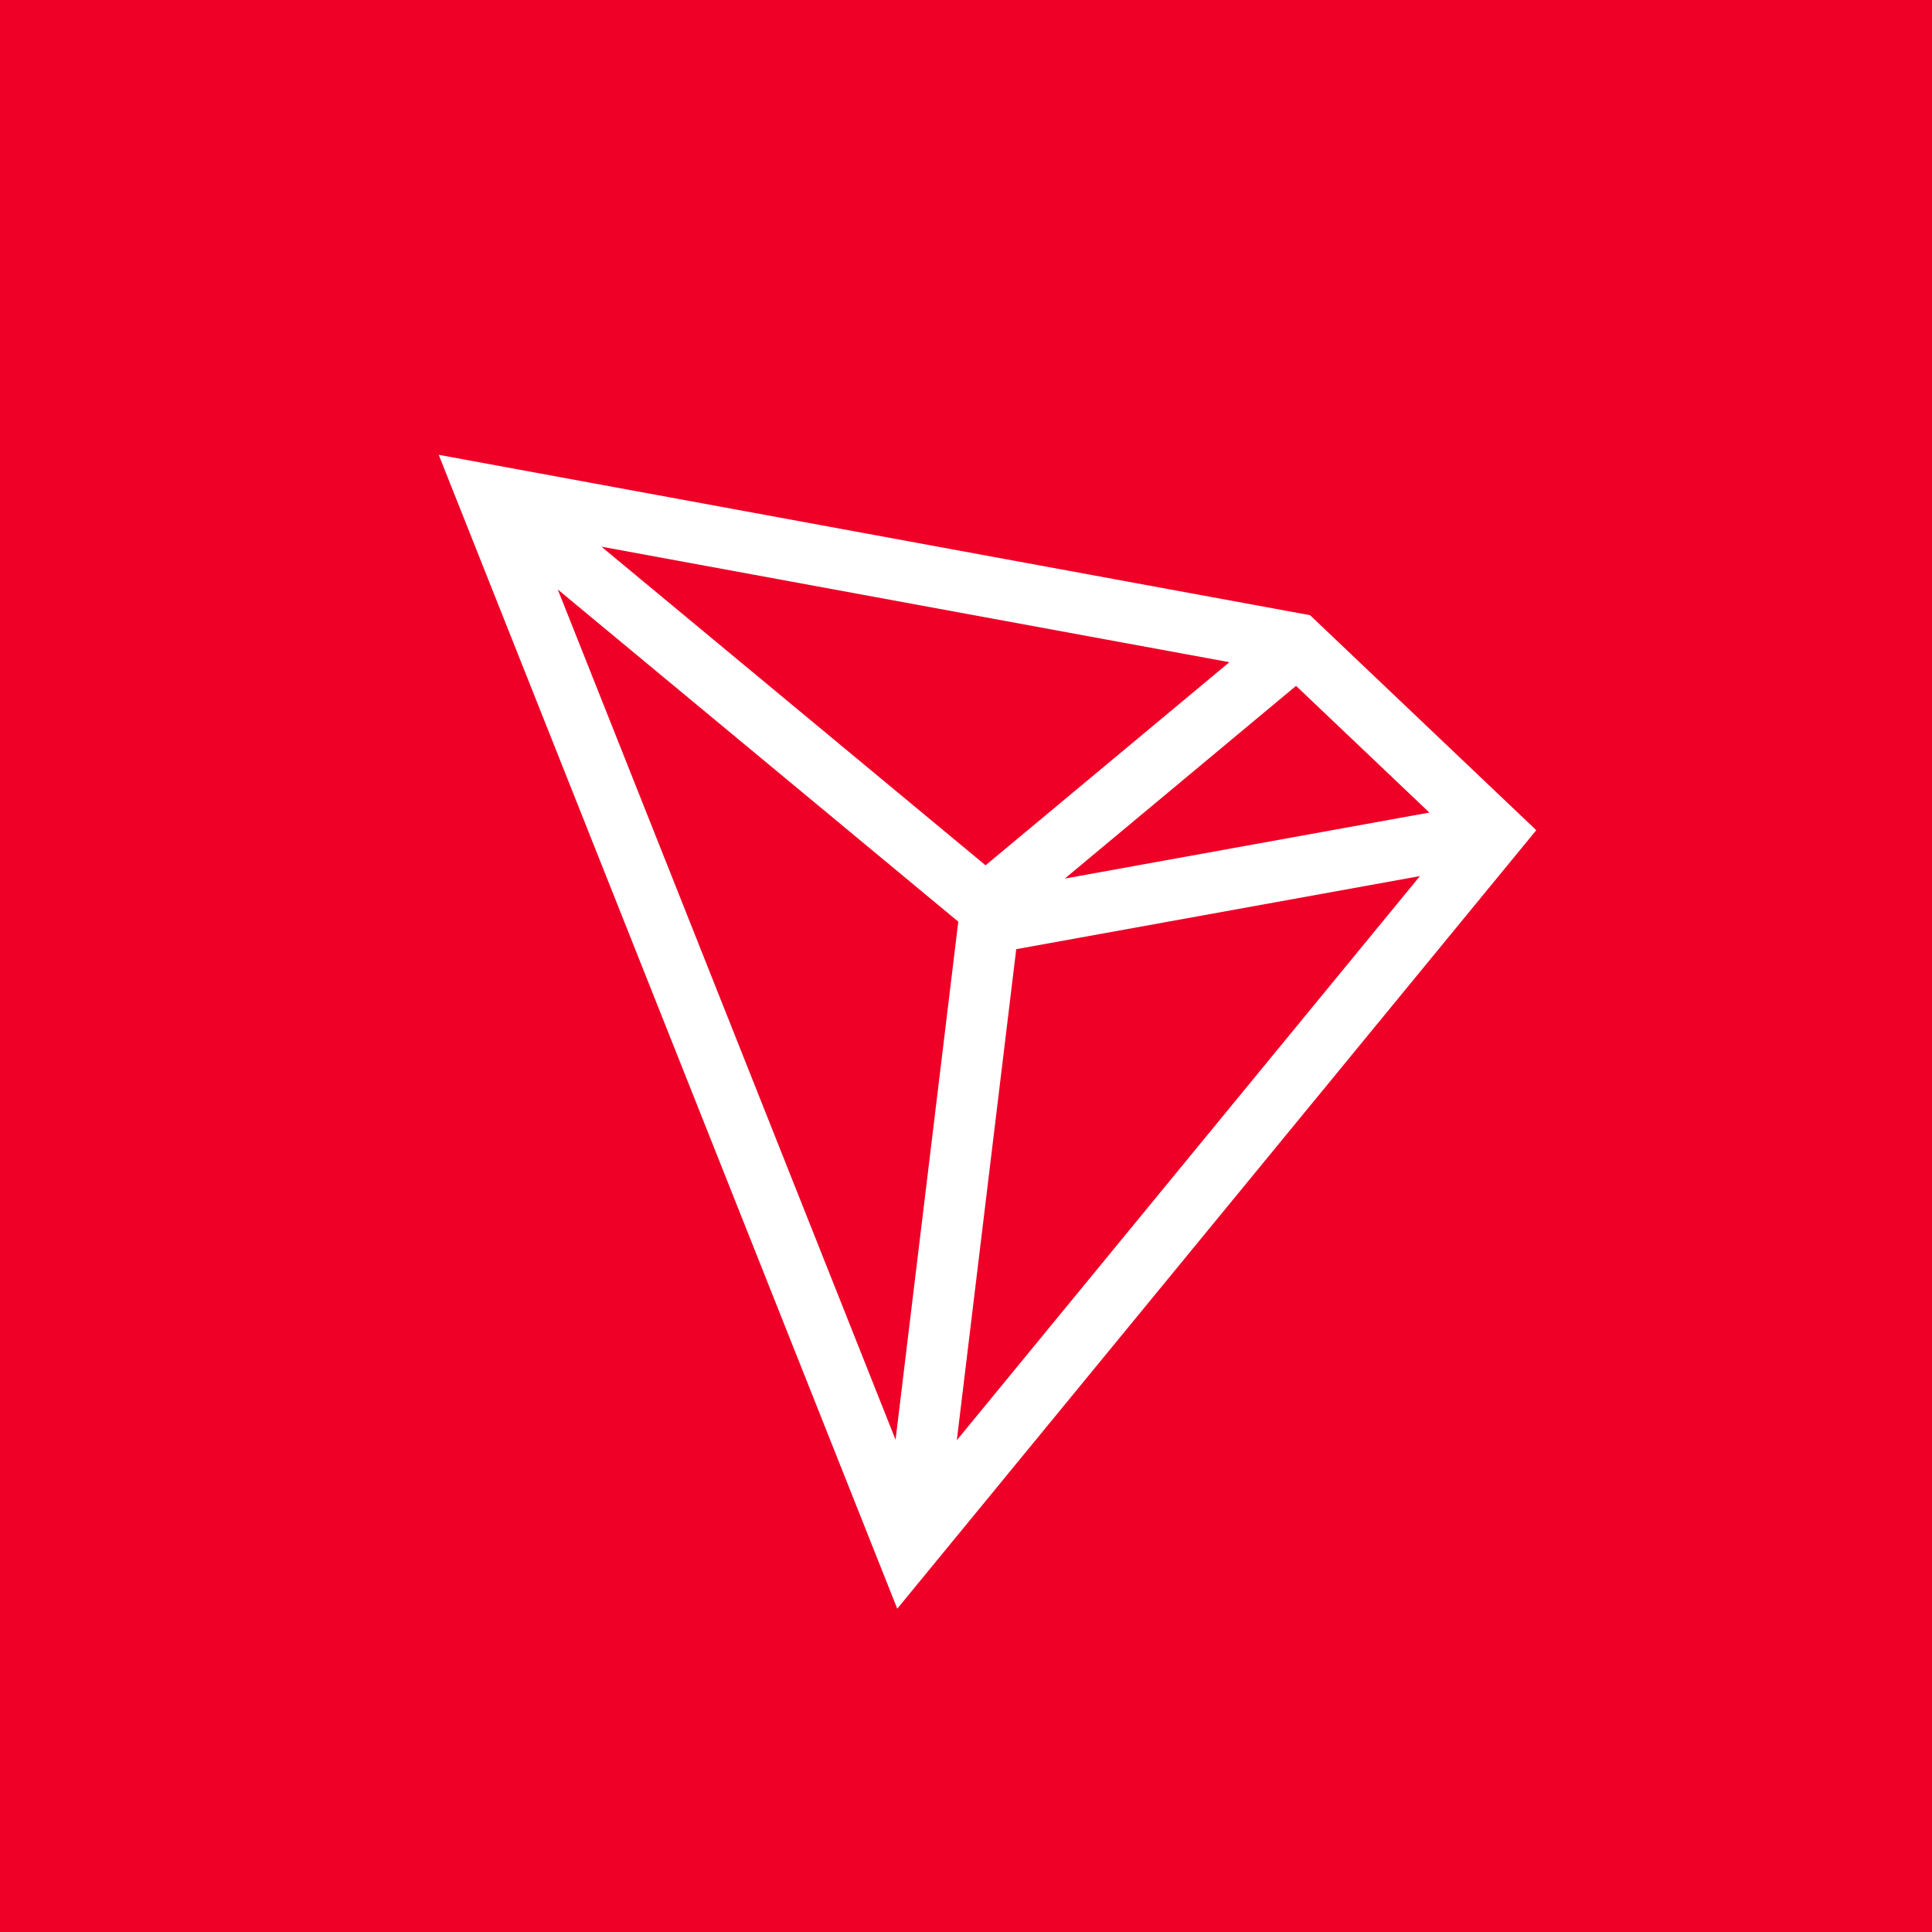 <svg viewBox="0 0 24 24" fill="none" xmlns="http://www.w3.org/2000/svg">
    <rect width="24" height="24" fill="#EF0027" />
    <path
        d="M16.274 7.642L5.45 5.65L11.146 19.984L19.084 10.313L16.274 7.642ZM16.1 8.52L17.756 10.094L13.227 10.914L16.1 8.52V8.52ZM12.243 10.749L7.471 6.791L15.272 8.226L12.243 10.749V10.749ZM11.904 11.45L11.125 17.885L6.929 7.323L11.904 11.449V11.45ZM12.624 11.791L17.639 10.883L11.886 17.891L12.624 11.791Z"
        fill="white"
    />
</svg>

